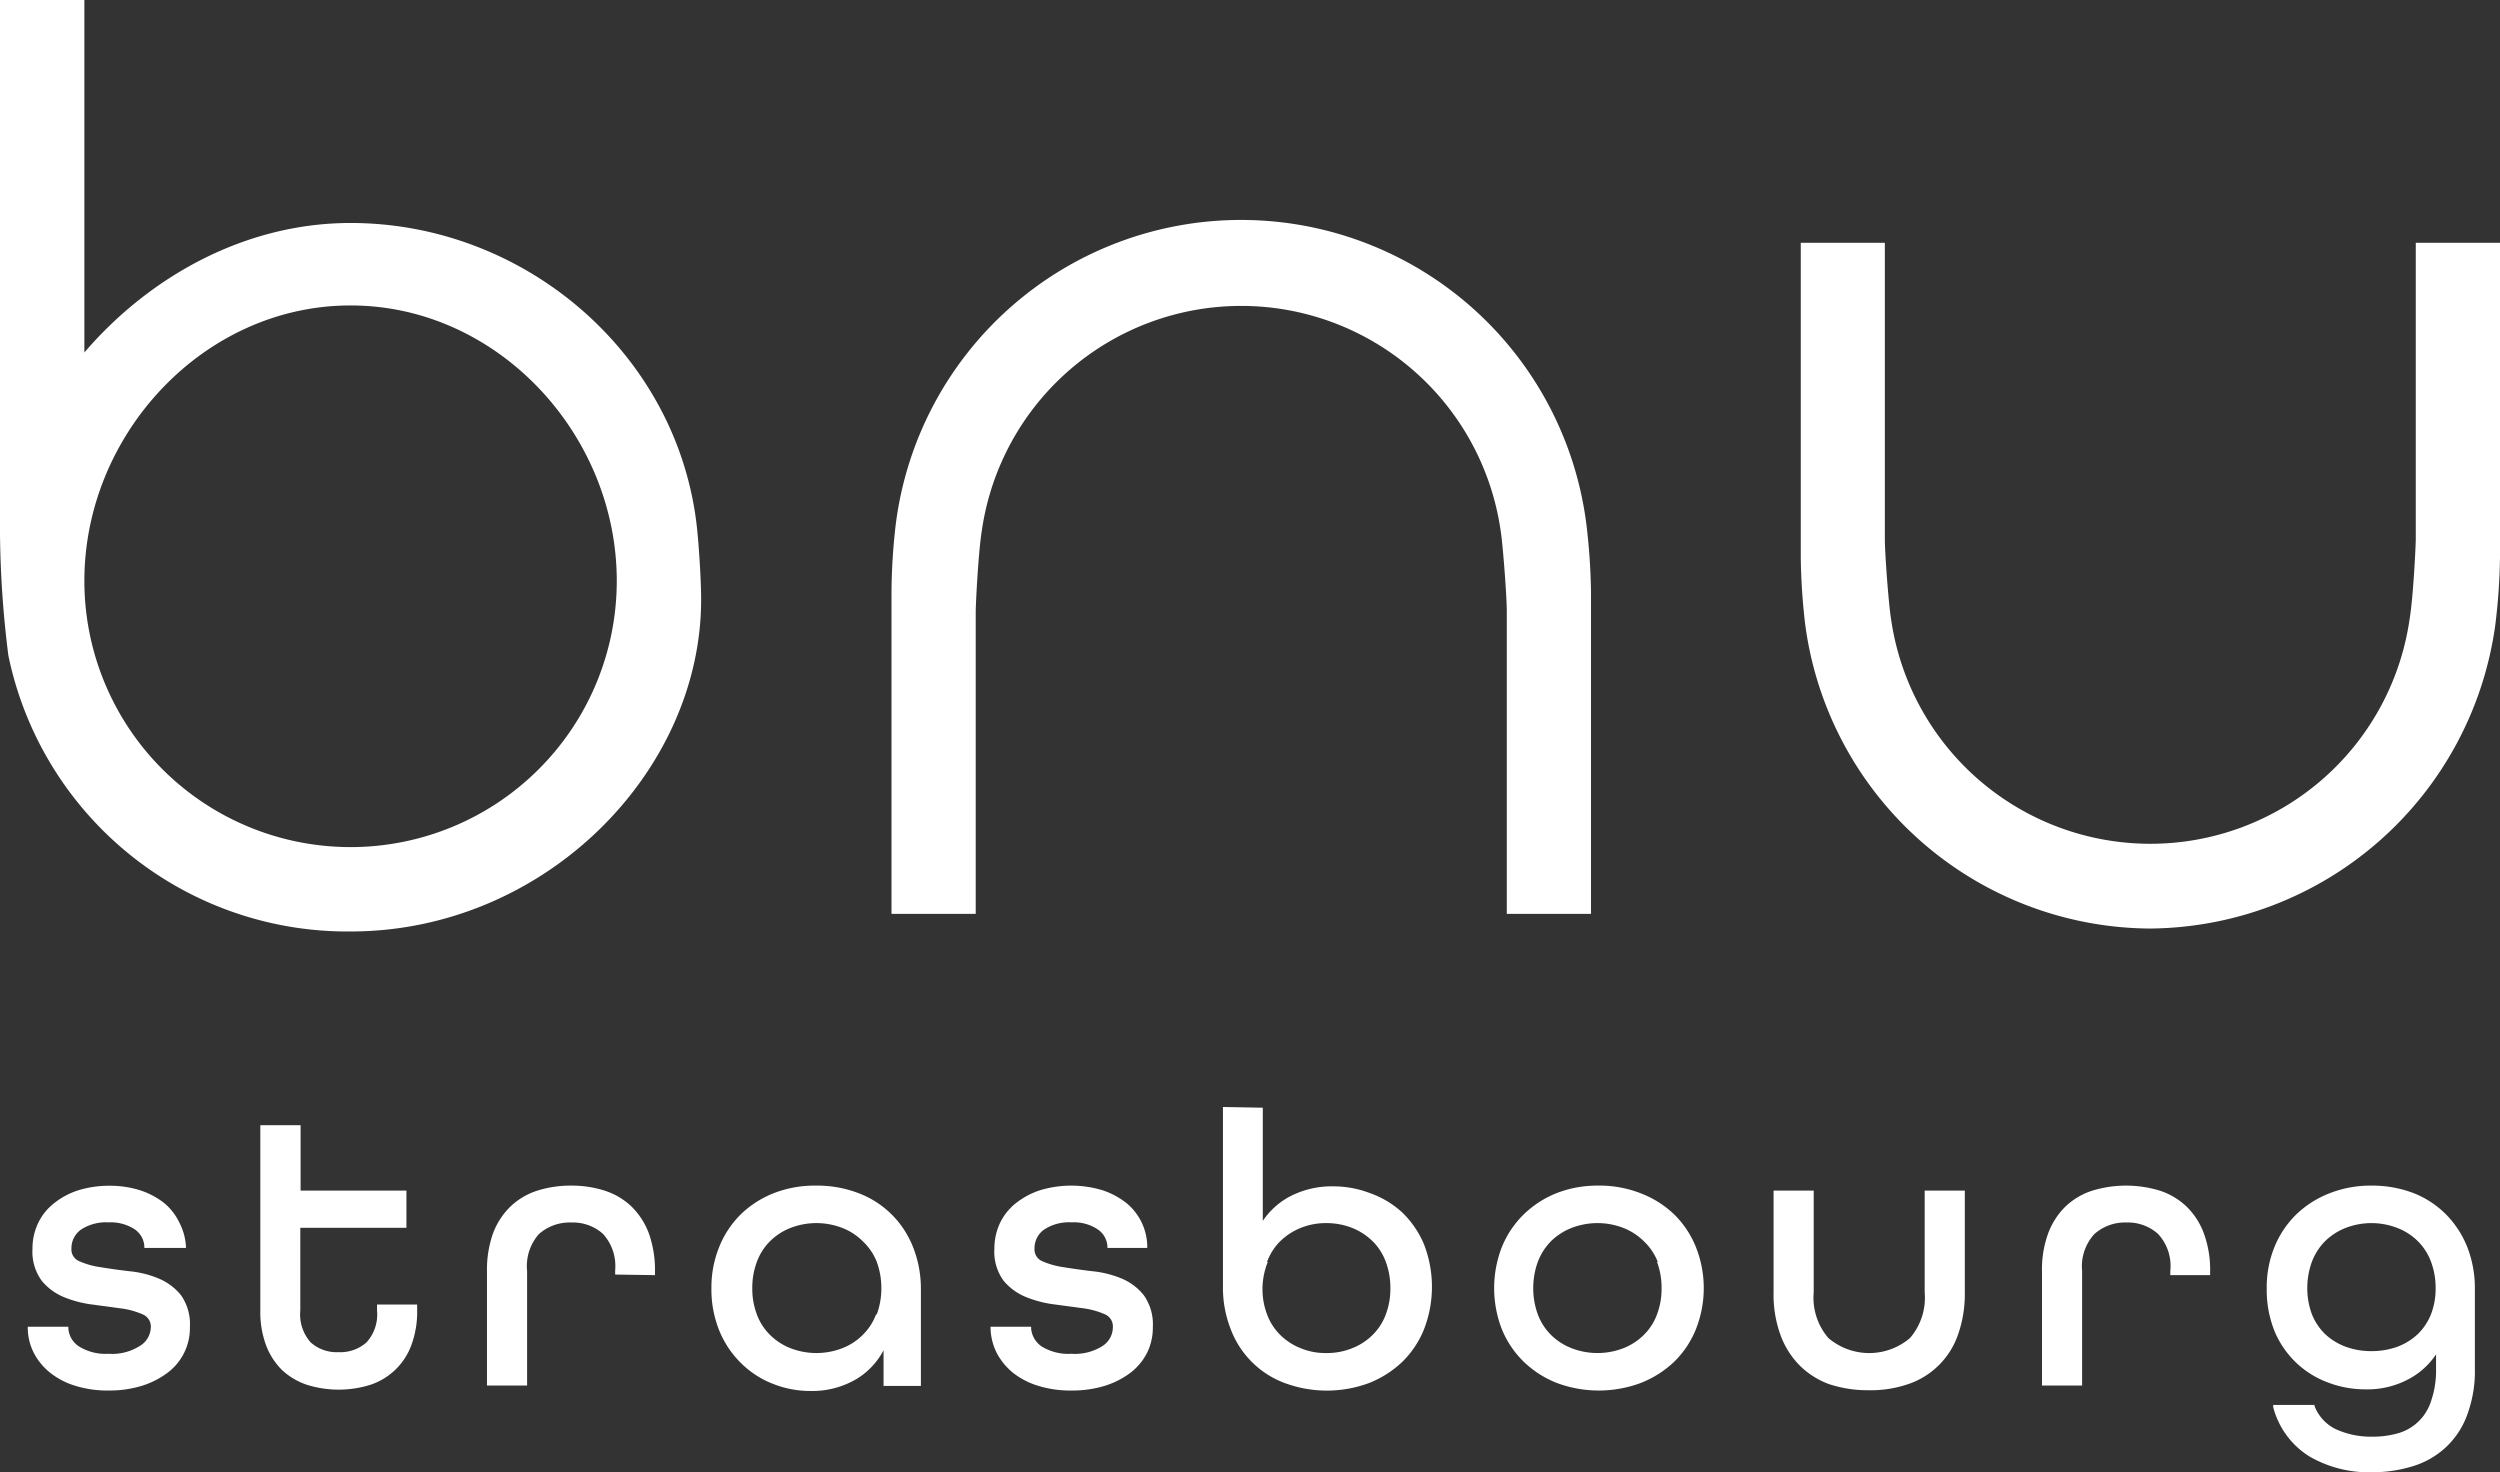 <svg id="Calque_1" data-name="Calque 1" xmlns="http://www.w3.org/2000/svg" viewBox="0 0 170.08 100.16"><rect x="0" y="0" width="170.08" height="100.16" fill="#333333" stroke="none"/><defs><style>.cls-1{fill:#fff;}</style></defs><title>LOGO-BNU Blanc</title><path class="cls-1" d="M37.84,103.41a3.48,3.48,0,0,1-2.1.52,3.42,3.42,0,0,1-2-.49A1.58,1.58,0,0,1,33,102.2v-.11H30.24v.12a3.79,3.79,0,0,0,.43,1.7,4.24,4.24,0,0,0,1.13,1.34,5.2,5.2,0,0,0,1.71.87,7.4,7.4,0,0,0,2.24.31,7.55,7.55,0,0,0,2.25-.32,5.76,5.76,0,0,0,1.75-.89,3.79,3.79,0,0,0,1.52-3.1,3.43,3.43,0,0,0-.61-2.18,3.88,3.88,0,0,0-1.54-1.14,6.89,6.89,0,0,0-2-.49c-.68-.08-1.33-.17-1.92-.27a5.33,5.33,0,0,1-1.46-.41.86.86,0,0,1-.53-.86,1.55,1.55,0,0,1,.64-1.28,3.09,3.09,0,0,1,1.88-.5,3,3,0,0,1,1.78.47,1.51,1.51,0,0,1,.66,1.16v.11H41v-.12A4.06,4.06,0,0,0,40.55,95a3.94,3.94,0,0,0-1-1.3,5.29,5.29,0,0,0-1.63-.88,6.76,6.76,0,0,0-2.13-.32,7,7,0,0,0-2.15.32,5.12,5.12,0,0,0-1.65.9,3.72,3.72,0,0,0-1.06,1.35,4,4,0,0,0-.37,1.71,3.36,3.36,0,0,0,.62,2.17,3.83,3.83,0,0,0,1.53,1.13,7.63,7.63,0,0,0,2,.51l1.92.26a5.36,5.36,0,0,1,1.45.41.89.89,0,0,1,.53.87A1.52,1.52,0,0,1,37.84,103.41Z" transform="translate(-28.35 -11.83)"/><path class="cls-1" d="M46.06,88.38V101a6.5,6.5,0,0,0,.39,2.35,4.74,4.74,0,0,0,1.09,1.69,4.67,4.67,0,0,0,1.69,1,7.23,7.23,0,0,0,4.32,0,4.46,4.46,0,0,0,2.79-2.71,6.5,6.5,0,0,0,.39-2.35v-.4H54v.4a2.82,2.82,0,0,1-.72,2.18,2.69,2.69,0,0,1-1.91.66,2.64,2.64,0,0,1-1.89-.67,2.87,2.87,0,0,1-.7-2.17V95.36H56V92.83H48.8V88.38Z" transform="translate(-28.35 -11.83)"/><path class="cls-1" d="M72.91,98.58v-.25a7.45,7.45,0,0,0-.41-2.57,5,5,0,0,0-1.18-1.84,4.73,4.73,0,0,0-1.81-1.08,7.35,7.35,0,0,0-2.3-.35,7.45,7.45,0,0,0-2.33.35,4.73,4.73,0,0,0-1.81,1.08,5,5,0,0,0-1.18,1.82,7.39,7.39,0,0,0-.41,2.56v7.79h2.73V98.3A3.29,3.29,0,0,1,65,95.8,3.13,3.13,0,0,1,67.21,95a3.07,3.07,0,0,1,2.16.77,3.25,3.25,0,0,1,.83,2.49v.28Z" transform="translate(-28.35 -11.83)"/><path class="cls-1" d="M86.75,93a7.82,7.82,0,0,0-2.86-.51A7.65,7.65,0,0,0,81,93a6.83,6.83,0,0,0-2.25,1.44,6.52,6.52,0,0,0-1.47,2.22,7.28,7.28,0,0,0-.53,2.78,7.42,7.42,0,0,0,.57,3,6.57,6.57,0,0,0,1.5,2.18A6.33,6.33,0,0,0,81,106a6.79,6.79,0,0,0,2.49.46,5.89,5.89,0,0,0,3.19-.85,5,5,0,0,0,1.78-1.92v2.43H91V99.57a7.7,7.7,0,0,0-.53-2.89A6.49,6.49,0,0,0,89,94.44,6.39,6.39,0,0,0,86.75,93Zm1.2,8.25a3.82,3.82,0,0,1-.89,1.38,4,4,0,0,1-1.38.91,4.88,4.88,0,0,1-3.58,0,4.1,4.1,0,0,1-1.38-.91,3.8,3.8,0,0,1-.88-1.38,4.91,4.91,0,0,1-.31-1.79,5,5,0,0,1,.31-1.78,3.84,3.84,0,0,1,.88-1.39,4.1,4.1,0,0,1,1.38-.91,4.88,4.88,0,0,1,3.58,0,4,4,0,0,1,1.38.91A3.86,3.86,0,0,1,88,97.68a5.2,5.2,0,0,1,.31,1.78A5.13,5.13,0,0,1,88,101.25Z" transform="translate(-28.35 -11.83)"/><path class="cls-1" d="M103.34,103.41a3.49,3.49,0,0,1-2.11.52,3.44,3.44,0,0,1-2-.49,1.63,1.63,0,0,1-.73-1.24v-.11H95.74v.12a3.93,3.93,0,0,0,.44,1.7,4.34,4.34,0,0,0,1.12,1.34,5.3,5.3,0,0,0,1.71.87,7.46,7.46,0,0,0,2.25.31,7.55,7.55,0,0,0,2.25-.32,5.76,5.76,0,0,0,1.75-.89,4,4,0,0,0,1.13-1.36,3.87,3.87,0,0,0,.39-1.74,3.43,3.43,0,0,0-.62-2.18,3.78,3.78,0,0,0-1.53-1.14,7,7,0,0,0-2-.49q-1-.12-1.92-.27a5.55,5.55,0,0,1-1.46-.41.87.87,0,0,1-.52-.86,1.55,1.55,0,0,1,.64-1.28,3.05,3.05,0,0,1,1.88-.5,2.93,2.93,0,0,1,1.77.47,1.49,1.49,0,0,1,.67,1.16v.11h2.71v-.12A3.88,3.88,0,0,0,105,93.69a5.29,5.29,0,0,0-1.63-.88,7.32,7.32,0,0,0-4.28,0,5.29,5.29,0,0,0-1.66.9,3.83,3.83,0,0,0-1.06,1.35A4.1,4.1,0,0,0,96,96.77a3.36,3.36,0,0,0,.61,2.17,3.86,3.86,0,0,0,1.54,1.13,7.66,7.66,0,0,0,2,.51l1.93.26a5.36,5.36,0,0,1,1.45.41.89.89,0,0,1,.53.87A1.52,1.52,0,0,1,103.34,103.41Z" transform="translate(-28.35 -11.83)"/><path class="cls-1" d="M111.55,87.14V99.36a7.68,7.68,0,0,0,.53,2.9,6.25,6.25,0,0,0,3.67,3.66,8.25,8.25,0,0,0,5.74,0,7,7,0,0,0,2.27-1.45,6.48,6.48,0,0,0,1.47-2.21,8,8,0,0,0,0-5.77,6.51,6.51,0,0,0-1.5-2.19A6.39,6.39,0,0,0,121.55,93a6.94,6.94,0,0,0-2.47-.46,6.15,6.15,0,0,0-3,.7,5.09,5.09,0,0,0-1.82,1.65v-7.7Zm3,10.54a3.84,3.84,0,0,1,.88-1.39,4.25,4.25,0,0,1,1.38-.91,4.54,4.54,0,0,1,1.77-.34,4.75,4.75,0,0,1,1.79.34,4.25,4.25,0,0,1,1.38.91,3.84,3.84,0,0,1,.88,1.39,5,5,0,0,1,.31,1.78,4.91,4.91,0,0,1-.31,1.79,3.8,3.8,0,0,1-.88,1.38,4.1,4.1,0,0,1-1.38.91,4.53,4.53,0,0,1-1.79.34,4.37,4.37,0,0,1-1.77-.34,4.1,4.1,0,0,1-1.38-.91,3.8,3.8,0,0,1-.88-1.38,4.84,4.84,0,0,1-.31-1.79A5,5,0,0,1,114.6,97.68Z" transform="translate(-28.35 -11.83)"/><path class="cls-1" d="M137.08,92.49a7.61,7.61,0,0,0-2.88.53A6.83,6.83,0,0,0,132,94.46a6.55,6.55,0,0,0-1.48,2.22,7.72,7.72,0,0,0,0,5.57,6.51,6.51,0,0,0,1.48,2.21,6.86,6.86,0,0,0,2.25,1.45,8.18,8.18,0,0,0,5.74,0,7,7,0,0,0,2.27-1.45,6.44,6.44,0,0,0,1.47-2.21,7.58,7.58,0,0,0,0-5.57,6.52,6.52,0,0,0-1.47-2.22A6.82,6.82,0,0,0,139.94,93,7.62,7.62,0,0,0,137.08,92.49Zm4,5.19a5,5,0,0,1,.31,1.78,4.91,4.91,0,0,1-.31,1.79,3.8,3.8,0,0,1-.88,1.38,4.1,4.1,0,0,1-1.38.91,4.88,4.88,0,0,1-3.58,0,4.14,4.14,0,0,1-1.39-.91,3.93,3.93,0,0,1-.88-1.38,5.13,5.13,0,0,1-.31-1.79,5.2,5.2,0,0,1,.31-1.78,4,4,0,0,1,.88-1.39,4.14,4.14,0,0,1,1.39-.91,4.88,4.88,0,0,1,3.58,0,4.1,4.1,0,0,1,1.38.91A3.84,3.84,0,0,1,141.13,97.68Z" transform="translate(-28.35 -11.83)"/><path class="cls-1" d="M158.15,106a5.41,5.41,0,0,0,3.4-3.35,8.28,8.28,0,0,0,.47-2.9V92.83h-2.73v6.92a4.2,4.2,0,0,1-1,3.11,4.28,4.28,0,0,1-5.55,0,4.2,4.2,0,0,1-1-3.11V92.83h-2.73v6.92a8,8,0,0,0,.47,2.9,5.72,5.72,0,0,0,1.33,2.1A5.54,5.54,0,0,0,152.8,106a8.37,8.37,0,0,0,2.68.41A7.83,7.83,0,0,0,158.15,106Z" transform="translate(-28.35 -11.83)"/><path class="cls-1" d="M178.71,98.58v-.25a7.21,7.21,0,0,0-.42-2.57,4.9,4.9,0,0,0-1.18-1.84,4.76,4.76,0,0,0-1.8-1.08,7.86,7.86,0,0,0-4.64,0,4.73,4.73,0,0,0-1.81,1.08,5,5,0,0,0-1.17,1.82,7.16,7.16,0,0,0-.42,2.56v7.79H170V98.3a3.26,3.26,0,0,1,.82-2.5A3.1,3.1,0,0,1,173,95a3.07,3.07,0,0,1,2.16.77A3.21,3.21,0,0,1,176,98.3v.28Z" transform="translate(-28.35 -11.83)"/><path class="cls-1" d="M193.74,107.15a3.3,3.3,0,0,1-2.22,2.18,6.18,6.18,0,0,1-1.78.24,5.78,5.78,0,0,1-2.46-.5,2.91,2.91,0,0,1-1.47-1.59l0-.07H183l0,.15a5.61,5.61,0,0,0,2.49,3.37,8.05,8.05,0,0,0,4.21,1.06,9.24,9.24,0,0,0,2.73-.39,5.79,5.79,0,0,0,2.23-1.23,5.64,5.64,0,0,0,1.51-2.21,8.51,8.51,0,0,0,.55-3.24V99.57a7.73,7.73,0,0,0-.52-2.91,6.68,6.68,0,0,0-1.45-2.22A6.44,6.44,0,0,0,192.55,93a7.86,7.86,0,0,0-2.86-.51,7.61,7.61,0,0,0-2.88.53,6.83,6.83,0,0,0-2.25,1.44,6.55,6.55,0,0,0-1.48,2.22,7.28,7.28,0,0,0-.52,2.78,7.51,7.51,0,0,0,.56,3,6.29,6.29,0,0,0,3.65,3.44,7.07,7.07,0,0,0,2.49.45,5.94,5.94,0,0,0,3-.72,5.12,5.12,0,0,0,1.82-1.66V105A6.38,6.38,0,0,1,193.74,107.15Zm0-5.92a3.9,3.9,0,0,1-.88,1.34,4.16,4.16,0,0,1-1.38.87,5.13,5.13,0,0,1-1.79.31,5.05,5.05,0,0,1-1.79-.31,4.2,4.2,0,0,1-1.39-.87,3.9,3.9,0,0,1-.88-1.34,5,5,0,0,1-.31-1.77,5.2,5.2,0,0,1,.31-1.78,4,4,0,0,1,.88-1.39,4.14,4.14,0,0,1,1.39-.91,4.86,4.86,0,0,1,3.57,0,4,4,0,0,1,1.39.91,3.84,3.84,0,0,1,.88,1.39,5,5,0,0,1,.31,1.78A4.77,4.77,0,0,1,193.74,101.23Z" transform="translate(-28.35 -11.83)"/><path class="cls-1" d="M52.2,75.2c13.15,0,23.85-10.8,23.85-22.58,0-1.31-.16-3.85-.31-5.12C74.35,35.81,64,27,52.2,27c-7.24,0-13.73,3.7-18.11,8.81V11.83H28.35V48.16a70.3,70.3,0,0,0,.57,8.27A23.55,23.55,0,0,0,52.2,75.2Zm0-42.59c10,0,18.11,8.76,18.11,18.74a18.11,18.11,0,1,1-36.22,0C34.09,41.37,42.21,32.61,52.2,32.61Z" transform="translate(-28.35 -11.83)"/><path class="cls-1" d="M89,52.14V74h5.73V53.42c0-.43.17-4,.42-5.52a17.83,17.83,0,0,1,35.3.09c.14.88.41,4.38.41,5.43V74h5.73V52.14a43.25,43.25,0,0,0-.3-4.52,23.68,23.68,0,0,0-47-.12A41.54,41.54,0,0,0,89,52.14Z" transform="translate(-28.35 -11.83)"/><path class="cls-1" d="M174.63,75A23.9,23.9,0,0,0,198.1,54.42a41.52,41.52,0,0,0,.33-4.63V28.35H192.7V48.5c0,.43-.17,4-.43,5.52A17.82,17.82,0,0,1,157,53.93c-.15-.88-.42-4.38-.42-5.43V28.35h-5.72V49.78a43.08,43.08,0,0,0,.3,4.52A23.81,23.81,0,0,0,174.63,75Z" transform="translate(-28.35 -11.83)"/></svg>